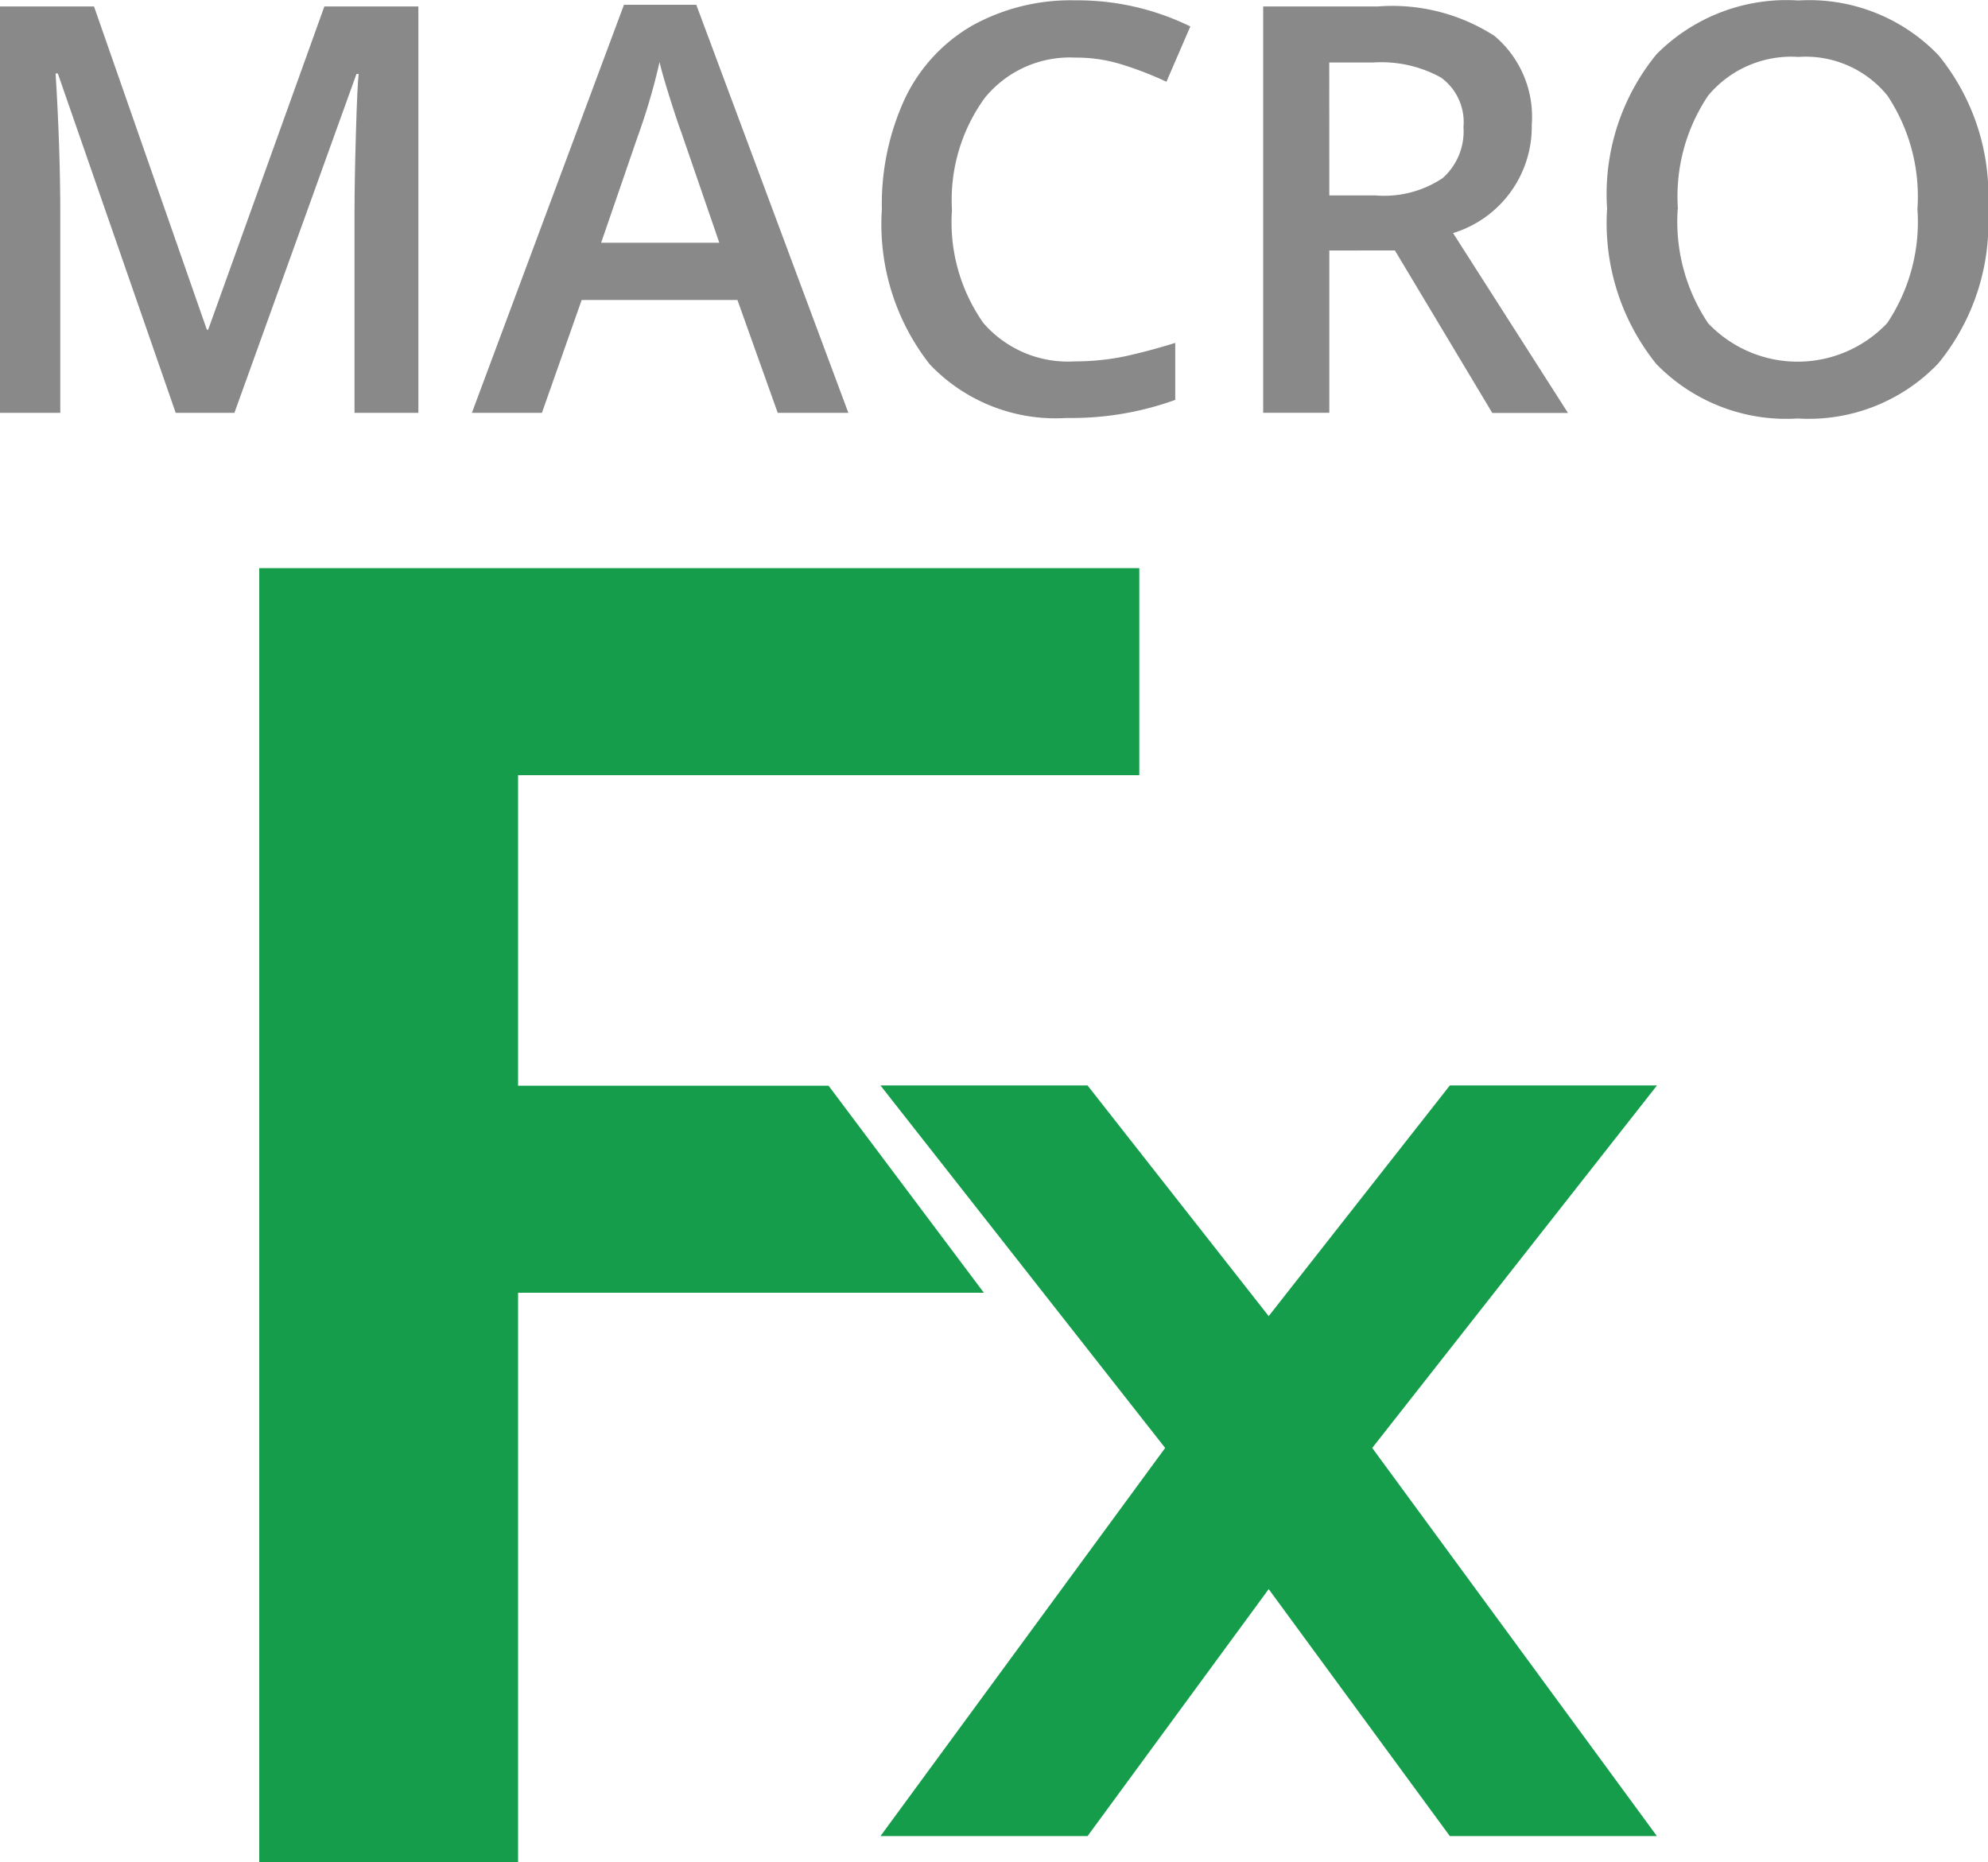 <svg xmlns="http://www.w3.org/2000/svg" width="29.608" height="27.737" viewBox="0 0 29.608 27.737">
  <g id="Group_106" data-name="Group 106" transform="translate(-53.968 -3.856)">
    <path id="Path_139" data-name="Path 139" d="M75.008,15.976V35.25h3.855V26.77H85.8l-2.313-3.084H78.863V19.06h9.252V15.976Z" transform="translate(-17.179 -3.657)" fill="#159d4c"/>
    <path id="Path_140" data-name="Path 140" d="M91.248,31.373l-4.24-5.4h3.084l4.24,5.4-4.24,5.782H87.008Z" transform="translate(-19.927 -5.948)" fill="#159d4c"/>
    <path id="Path_141" data-name="Path 141" d="M95.592,31.373l4.241-5.4H96.748l-4.24,5.4,4.24,5.782h3.084Z" transform="translate(-21.187 -5.948)" fill="#159d4c"/>
    <path id="Path_142" data-name="Path 142" d="M72.617,11.178,70.861,6.122h-.033q.07,1.126.07,2.112v2.944H70V5.124h1.4l1.681,4.816H73.1l1.731-4.816h1.4v6.054H75.28V8.184q0-.451.021-1.176t.041-.878h-.033l-1.818,5.048Z" transform="translate(-16.032 -1.172)" fill="#898989"/>
    <path id="Path_143" data-name="Path 143" d="M83.67,11.17l-.6-1.681H80.75l-.592,1.681H79.115L81.38,5.091h1.077l2.265,6.079ZM82.8,8.636l-.567-1.648q-.062-.166-.174-.522t-.149-.522a9.283,9.283,0,0,1-.327,1.114L81.04,8.636Z" transform="translate(-18.119 -1.164)" fill="#898989"/>
    <path id="Path_144" data-name="Path 144" d="M89.911,5.86a1.631,1.631,0,0,0-1.342.6,2.584,2.584,0,0,0-.489,1.669,2.61,2.61,0,0,0,.468,1.685,1.666,1.666,0,0,0,1.362.571,3.667,3.667,0,0,0,.745-.075q.36-.079.75-.2v.849a4.545,4.545,0,0,1-1.615.269,2.585,2.585,0,0,1-2.042-.8,3.378,3.378,0,0,1-.712-2.307,3.743,3.743,0,0,1,.344-1.652,2.481,2.481,0,0,1,1-1.085,3.025,3.025,0,0,1,1.536-.377,3.812,3.812,0,0,1,1.714.389l-.356.824a5.05,5.05,0,0,0-.65-.253A2.276,2.276,0,0,0,89.911,5.86Z" transform="translate(-19.934 -1.146)" fill="#898989"/>
    <path id="Path_145" data-name="Path 145" d="M95.385,7.939h.687a1.569,1.569,0,0,0,1-.257.931.931,0,0,0,.311-.762.82.82,0,0,0-.335-.737,1.839,1.839,0,0,0-1.01-.224h-.654Zm0,.82v2.418H94.4V5.124h1.71a2.81,2.81,0,0,1,1.735.439A1.576,1.576,0,0,1,98.4,6.888,1.656,1.656,0,0,1,97.228,8.5l1.711,2.679H97.812L96.362,8.759Z" transform="translate(-21.619 -1.172)" fill="#898989"/>
    <path id="Path_146" data-name="Path 146" d="M106.718,8.114a3.305,3.305,0,0,1-.741,2.3,2.667,2.667,0,0,1-2.092.82,2.7,2.7,0,0,1-2.107-.812,3.346,3.346,0,0,1-.733-2.315,3.288,3.288,0,0,1,.737-2.3,2.73,2.73,0,0,1,2.112-.8,2.667,2.667,0,0,1,2.087.816A3.306,3.306,0,0,1,106.718,8.114Zm-4.621,0a2.72,2.72,0,0,0,.452,1.7,1.837,1.837,0,0,0,2.667,0,2.712,2.712,0,0,0,.451-1.7,2.715,2.715,0,0,0-.447-1.69,1.568,1.568,0,0,0-1.325-.576,1.612,1.612,0,0,0-1.345.576A2.694,2.694,0,0,0,102.1,8.114Z" transform="translate(-23.142 -1.144)" fill="#898989"/>
  </g>
</svg>
